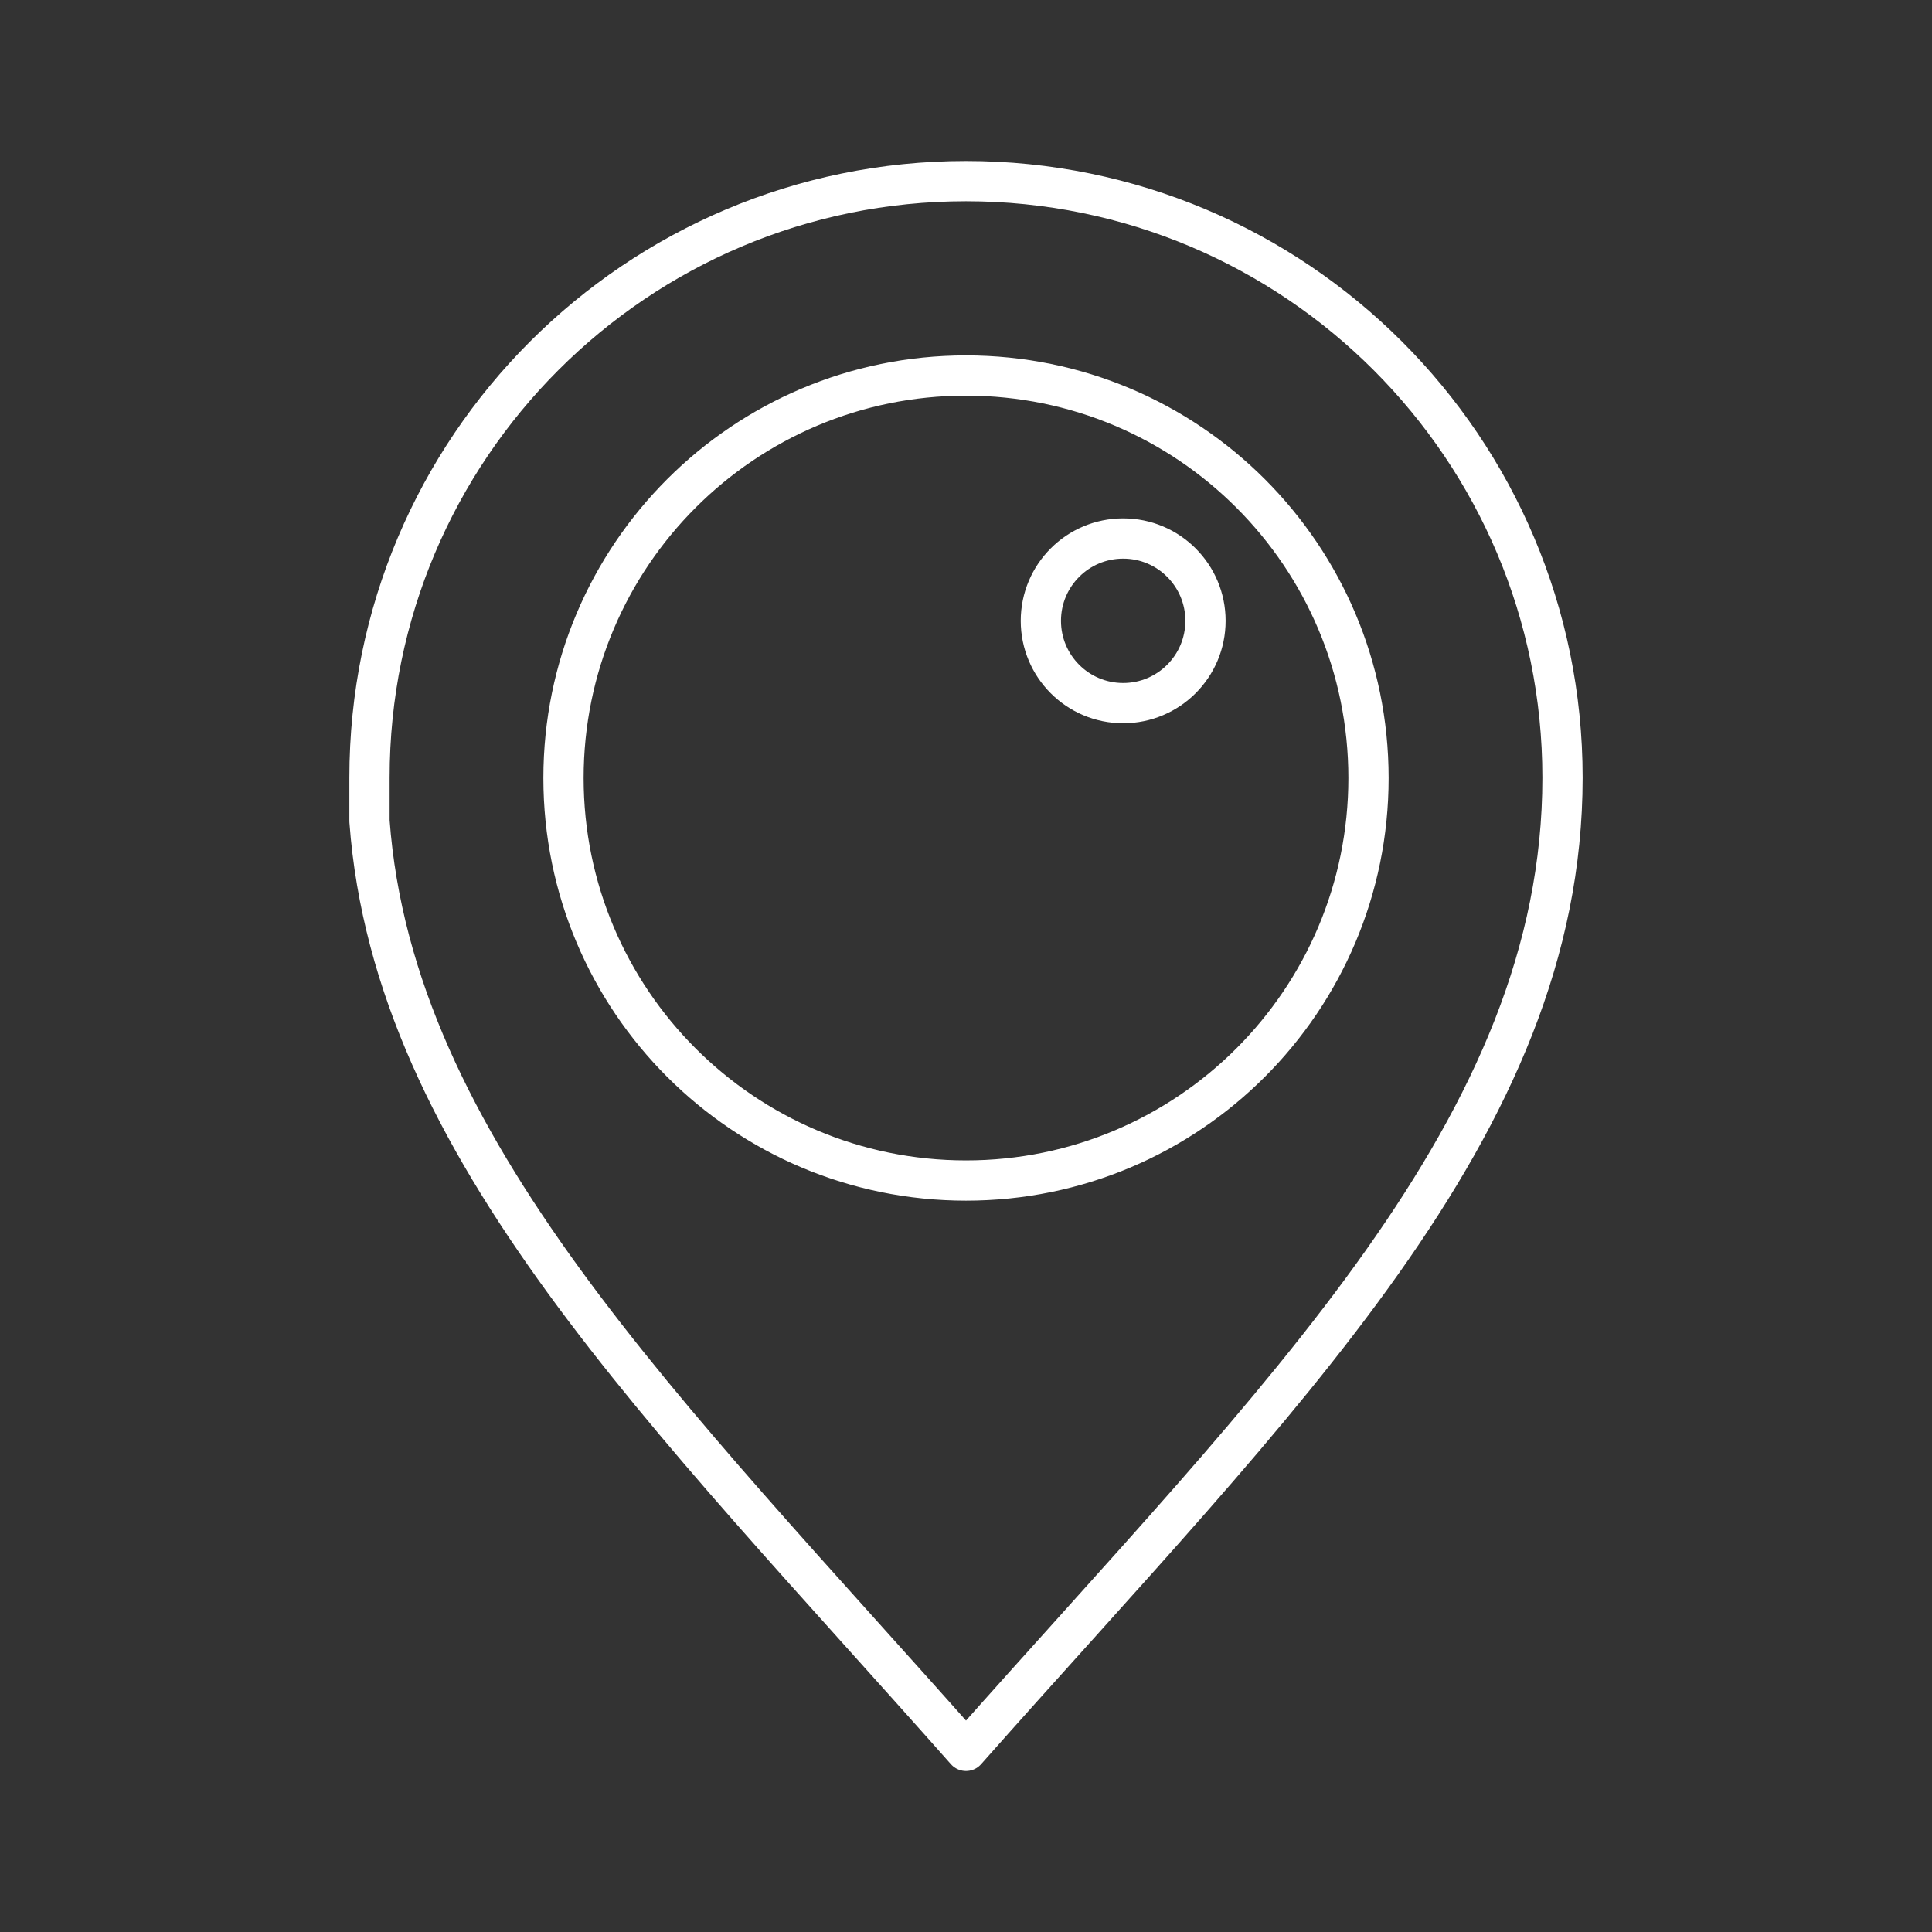 <?xml version="1.0" encoding="UTF-8"?><svg id="b" xmlns="http://www.w3.org/2000/svg" viewBox="0 0 48 48"><rect x="0" y="0" width="48" height="48" fill="#333333" stroke="none"/><defs><style>.c{fill:none;stroke:#fff;stroke-linecap:round;stroke-linejoin:round;}</style></defs><path class="c" d="m24,4.5c-8.185,0-14.82,6.635-14.82,14.82h0v1.08c.6,8.12,7.34,14.65,14.82,23.1,7.81-8.82,14.82-15.5,14.82-24.18h0c0-8.185-6.635-14.82-14.82-14.82h0Zm10,14.83c0,5.523-4.477,10-10,10s-10-4.477-10-10,4.477-10,10-10,10,4.477,10,10Zm-4.05-3.906c0,1.129-.915,2.045-2.045,2.045s-2.045-.915-2.045-2.045.915-2.045,2.045-2.045,2.045.915,2.045,2.045Z"/></svg>